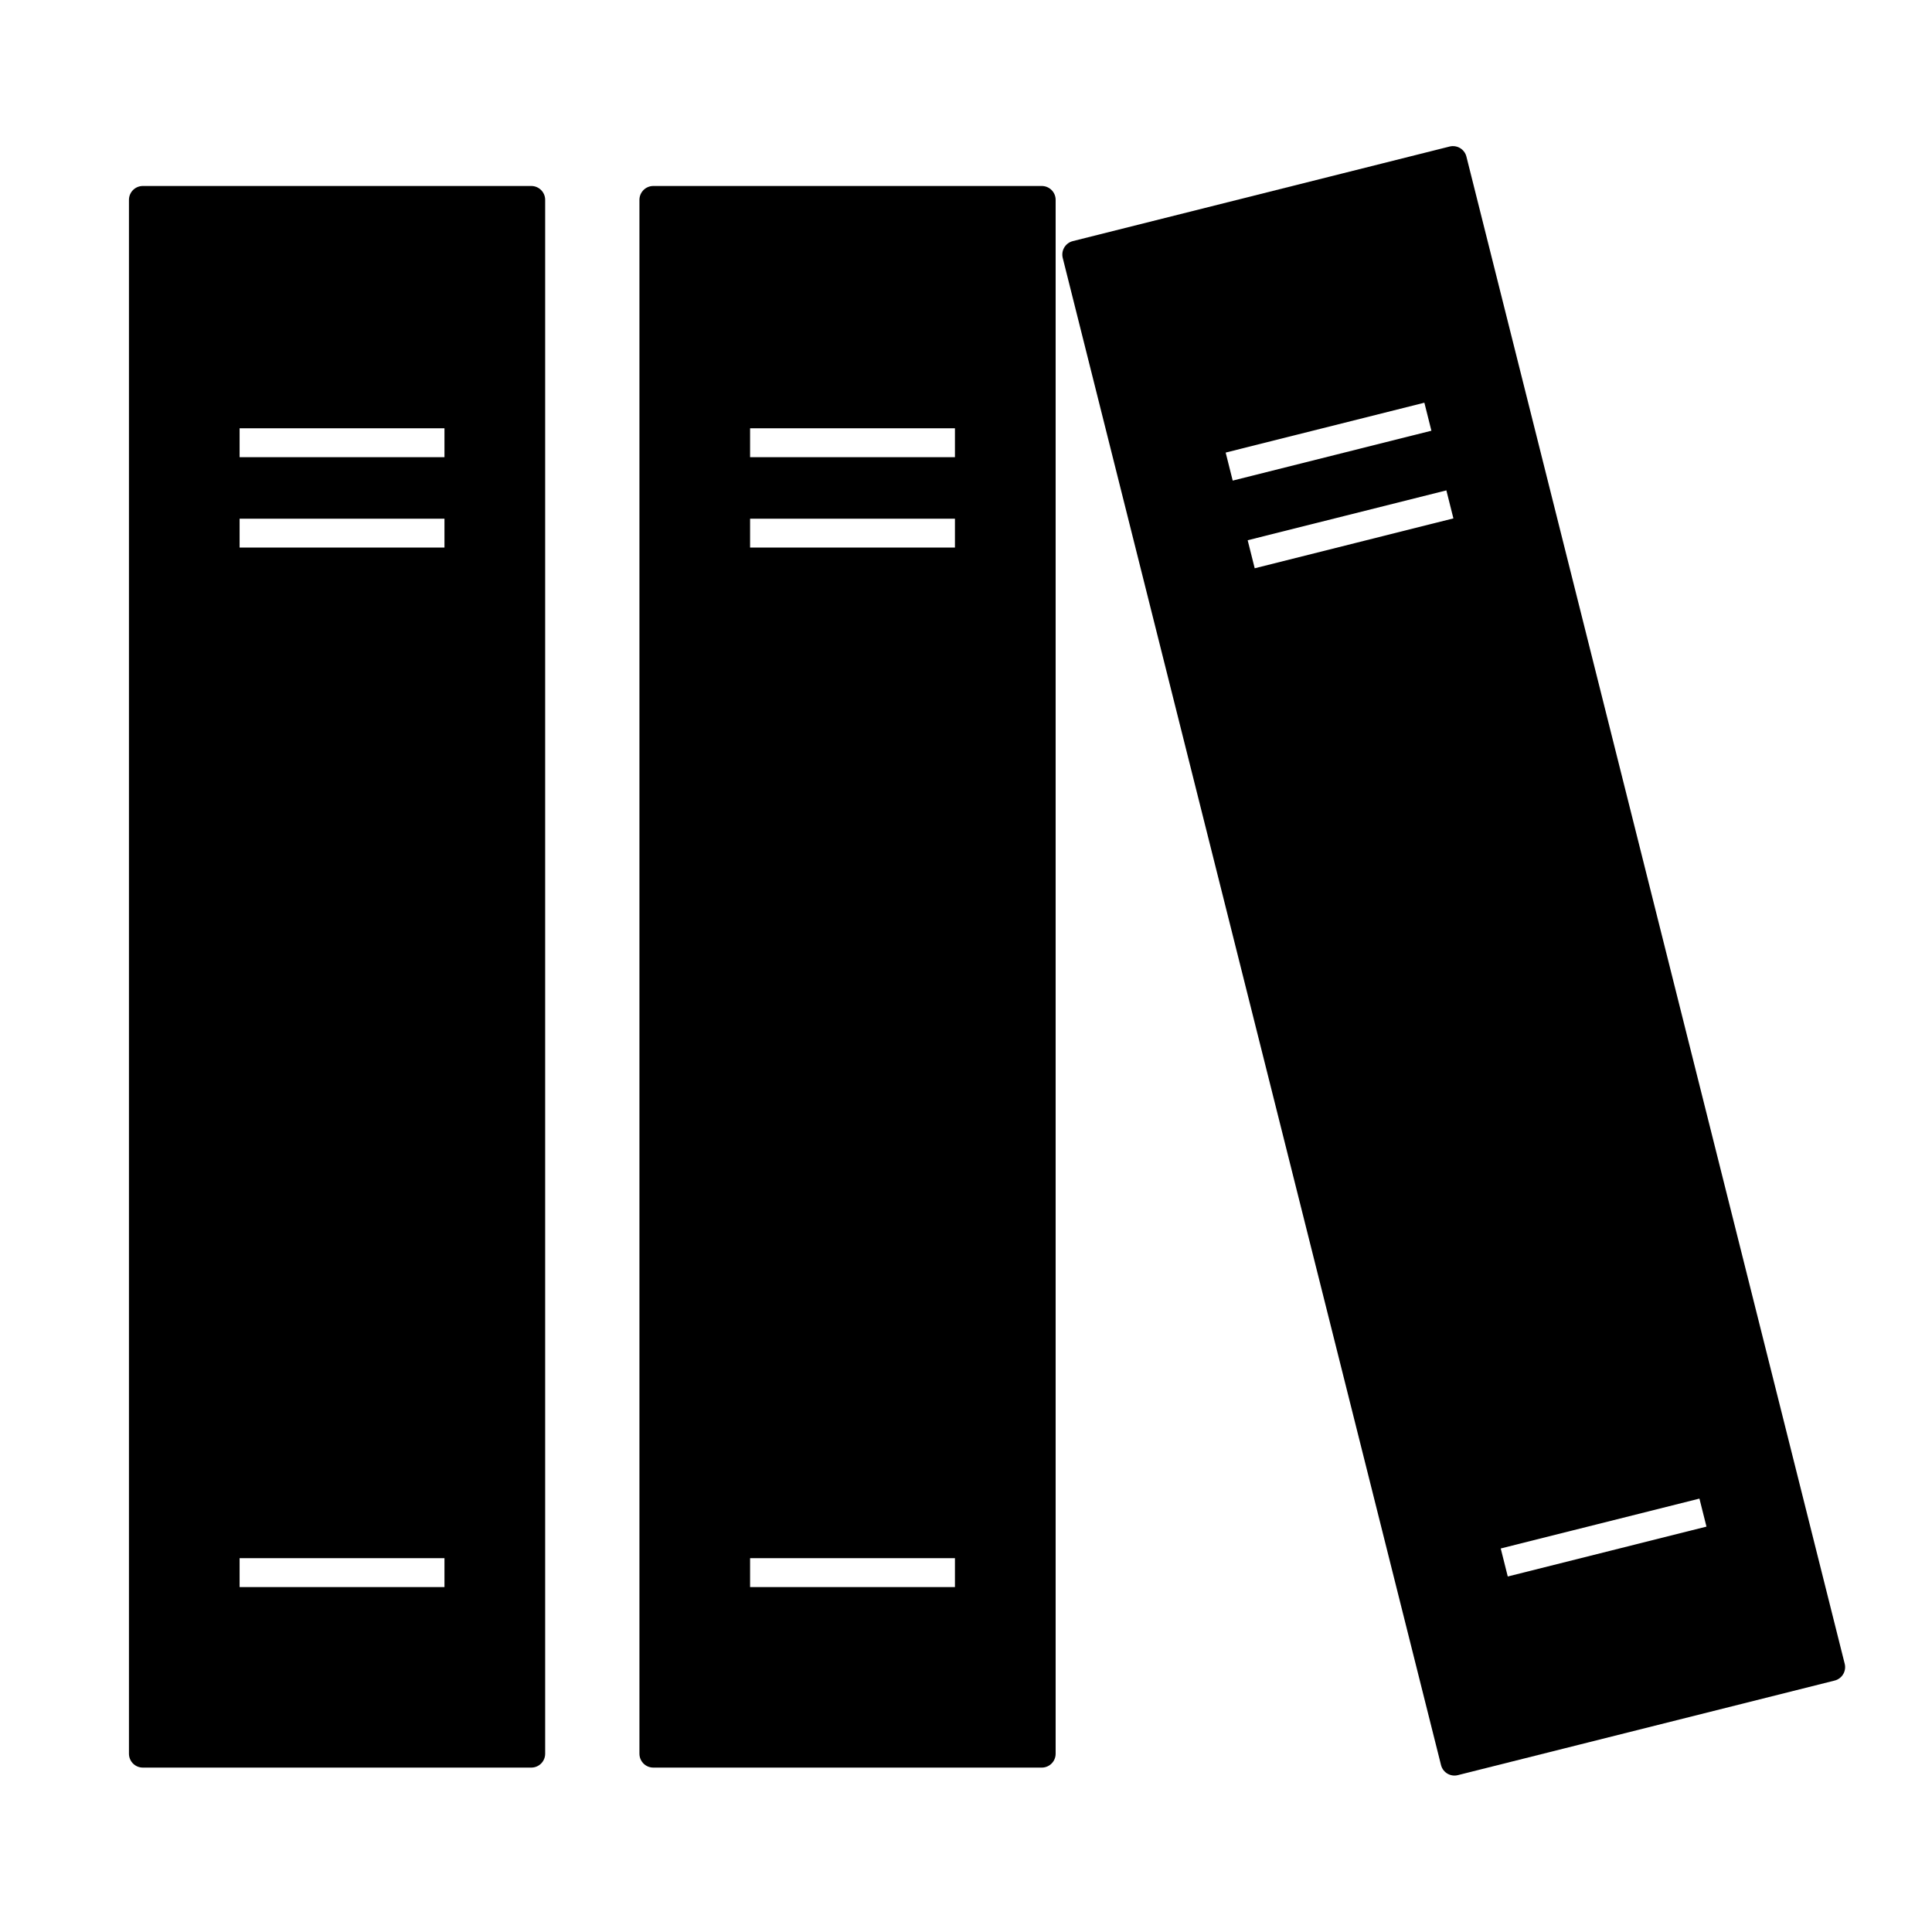 <?xml version="1.0" encoding="UTF-8" standalone="no"?>
<!-- Created with Inkscape (http://www.inkscape.org/) -->

<svg
   width="300"
   height="300"
   viewBox="0 0 79.375 79.375"
   version="1.1"
   id="svg5"
   inkscape:version="1.1.1 (c3084ef, 2021-09-22)"
   sodipodi:docname="library.svg"
   xmlns:inkscape="http://www.inkscape.org/namespaces/inkscape"
   xmlns:sodipodi="http://sodipodi.sourceforge.net/DTD/sodipodi-0.dtd"
   xmlns="http://www.w3.org/2000/svg"
   xmlns:svg="http://www.w3.org/2000/svg">
  <sodipodi:namedview
     id="namedview7"
     pagecolor="#ffffff"
     bordercolor="#666666"
     borderopacity="1.0"
     inkscape:pageshadow="2"
     inkscape:pageopacity="0.0"
     inkscape:pagecheckerboard="0"
     inkscape:document-units="px"
     showgrid="false"
     inkscape:snap-global="false"
     inkscape:zoom="0.51610123"
     inkscape:cx="169.54038"
     inkscape:cy="452.43062"
     inkscape:window-width="1293"
     inkscape:window-height="847"
     inkscape:window-x="358"
     inkscape:window-y="1105"
     inkscape:window-maximized="0"
     inkscape:current-layer="layer1"
     units="px" />
  <defs
     id="defs2" />
  <g
     inkscape:label="Layer 1"
     inkscape:groupmode="layer"
     id="layer1">
    <g
       id="g4355"
       transform="matrix(0.897,0,0,0.897,-38.08,-60.54)">
      <g
         id="g4231"
         transform="translate(-3.471)">
        <path
           id="rect972"
           style="fill:none;stroke:#000000;stroke-width:1.27;stroke-linejoin:round"
           d="M 52.465,76.645 H 70.258 V 147.816 H 52.465 Z" />
        <path
           id="rect974"
           style="fill:none;stroke:#000000;stroke-width:0.962;stroke-linejoin:round"
           d="m 56.417,86.628 h 10.345 v 2.285 h -10.345 z" />
        <path
           id="path3986"
           style="fill:none;stroke:#000000;stroke-width:0.962;stroke-linejoin:round"
           d="m 56.417,90.768 h 10.345 v 2.285 h -10.345 z" />
        <path
           id="path3988"
           style="fill:none;stroke:#000000;stroke-width:0.962;stroke-linejoin:round"
           d="m 56.417,138.379 h 10.345 v 2.285 h -10.345 z" />
        <path
           style="fill:#000000;fill-opacity:1;stroke:#000000;stroke-width:2.086;stroke-linejoin:round"
           d="m 200.928,292.306 c 0,87.945 0,175.891 0,263.836 20.524,0.234 41.228,0.033 61.821,0.1 0.234,-37.041 0.033,-74.262 0.1,-111.372 0,-50.855 0,-101.71 0,-152.564 -20.524,-0.234 -41.228,-0.033 -61.821,-0.1 z m 31.823,33.134 c 6.909,0.231 13.942,-0.445 20.782,0.517 1.489,1.853 0.585,4.708 0.836,6.938 -0.375,1.379 0.522,3.836 -1.032,4.588 -10.493,0.753 -21.081,0.187 -31.608,0.347 -3.296,-0.289 -6.887,0.464 -10.041,-0.592 -1.032,-3.361 -0.642,-7.171 -0.032,-10.607 1.057,-2.356 4.349,-0.696 6.426,-1.191 4.89,0 9.78,0 14.67,0 z m 0,15.648 c 6.909,0.231 13.942,-0.445 20.782,0.517 1.489,1.853 0.585,4.708 0.836,6.938 -0.375,1.379 0.522,3.836 -1.032,4.588 -10.493,0.753 -21.081,0.187 -31.608,0.347 -3.296,-0.289 -6.887,0.464 -10.041,-0.592 -1.032,-3.361 -0.642,-7.171 -0.032,-10.607 1.057,-2.356 4.349,-0.696 6.426,-1.191 4.89,0 9.78,0 14.67,0 z m 0,179.948 c 6.909,0.231 13.942,-0.445 20.782,0.517 1.489,1.853 0.585,4.708 0.836,6.938 -0.375,1.379 0.522,3.836 -1.032,4.588 -10.493,0.753 -21.081,0.187 -31.608,0.347 -3.296,-0.289 -6.887,0.464 -10.041,-0.592 -1.032,-3.361 -0.642,-7.171 -0.032,-10.607 1.057,-2.356 4.349,-0.696 6.426,-1.191 4.89,0 9.78,0 14.67,0 z"
           id="path4107"
           transform="scale(0.265)" />
      </g>
      <g
         id="g4243"
         transform="translate(19.91)">
        <path
           id="path4233"
           style="fill:none;stroke:#000000;stroke-width:1.27;stroke-linejoin:round"
           d="M 52.465,76.645 H 70.258 V 147.816 H 52.465 Z" />
        <path
           id="path4235"
           style="fill:none;stroke:#000000;stroke-width:0.962;stroke-linejoin:round"
           d="m 56.417,86.628 h 10.345 v 2.285 h -10.345 z" />
        <path
           id="path4237"
           style="fill:none;stroke:#000000;stroke-width:0.962;stroke-linejoin:round"
           d="m 56.417,90.768 h 10.345 v 2.285 h -10.345 z" />
        <path
           id="path4239"
           style="fill:none;stroke:#000000;stroke-width:0.962;stroke-linejoin:round"
           d="m 56.417,138.379 h 10.345 v 2.285 h -10.345 z" />
        <path
           style="fill:#000000;fill-opacity:1;stroke:#000000;stroke-width:2.086;stroke-linejoin:round"
           d="m 200.928,292.306 c 0,87.945 0,175.891 0,263.836 20.524,0.234 41.228,0.033 61.821,0.1 0.234,-37.041 0.033,-74.262 0.1,-111.372 0,-50.855 0,-101.71 0,-152.564 -20.524,-0.234 -41.228,-0.033 -61.821,-0.1 z m 31.823,33.134 c 6.909,0.231 13.942,-0.445 20.782,0.517 1.489,1.853 0.585,4.708 0.836,6.938 -0.375,1.379 0.522,3.836 -1.032,4.588 -10.493,0.753 -21.081,0.187 -31.608,0.347 -3.296,-0.289 -6.887,0.464 -10.041,-0.592 -1.032,-3.361 -0.642,-7.171 -0.032,-10.607 1.057,-2.356 4.349,-0.696 6.426,-1.191 4.89,0 9.78,0 14.67,0 z m 0,15.648 c 6.909,0.231 13.942,-0.445 20.782,0.517 1.489,1.853 0.585,4.708 0.836,6.938 -0.375,1.379 0.522,3.836 -1.032,4.588 -10.493,0.753 -21.081,0.187 -31.608,0.347 -3.296,-0.289 -6.887,0.464 -10.041,-0.592 -1.032,-3.361 -0.642,-7.171 -0.032,-10.607 1.057,-2.356 4.349,-0.696 6.426,-1.191 4.89,0 9.78,0 14.67,0 z m 0,179.948 c 6.909,0.231 13.942,-0.445 20.782,0.517 1.489,1.853 0.585,4.708 0.836,6.938 -0.375,1.379 0.522,3.836 -1.032,4.588 -10.493,0.753 -21.081,0.187 -31.608,0.347 -3.296,-0.289 -6.887,0.464 -10.041,-0.592 -1.032,-3.361 -0.642,-7.171 -0.032,-10.607 1.057,-2.356 4.349,-0.696 6.426,-1.191 4.89,0 9.78,0 14.67,0 z"
           id="path4241"
           transform="scale(0.265)" />
      </g>
      <g
         id="g4255"
         transform="rotate(-14.09,82.243,-81.02)">
        <path
           id="path4245"
           style="fill:none;stroke:#000000;stroke-width:1.27;stroke-linejoin:round"
           d="M 52.465,76.645 H 70.258 V 147.816 H 52.465 Z" />
        <path
           id="path4247"
           style="fill:none;stroke:#000000;stroke-width:0.962;stroke-linejoin:round"
           d="m 56.417,86.628 h 10.345 v 2.285 h -10.345 z" />
        <path
           id="path4249"
           style="fill:none;stroke:#000000;stroke-width:0.962;stroke-linejoin:round"
           d="m 56.417,90.768 h 10.345 v 2.285 h -10.345 z" />
        <path
           id="path4251"
           style="fill:none;stroke:#000000;stroke-width:0.962;stroke-linejoin:round"
           d="m 56.417,138.379 h 10.345 v 2.285 h -10.345 z" />
        <path
           style="fill:#000000;fill-opacity:1;stroke:#000000;stroke-width:2.086;stroke-linejoin:round"
           d="m 200.928,292.306 c 0,87.945 0,175.891 0,263.836 20.524,0.234 41.228,0.033 61.821,0.1 0.234,-37.041 0.033,-74.262 0.1,-111.372 0,-50.855 0,-101.71 0,-152.564 -20.524,-0.234 -41.228,-0.033 -61.821,-0.1 z m 31.823,33.134 c 6.909,0.231 13.942,-0.445 20.782,0.517 1.489,1.853 0.585,4.708 0.836,6.938 -0.375,1.379 0.522,3.836 -1.032,4.588 -10.493,0.753 -21.081,0.187 -31.608,0.347 -3.296,-0.289 -6.887,0.464 -10.041,-0.592 -1.032,-3.361 -0.642,-7.171 -0.032,-10.607 1.057,-2.356 4.349,-0.696 6.426,-1.191 4.89,0 9.78,0 14.67,0 z m 0,15.648 c 6.909,0.231 13.942,-0.445 20.782,0.517 1.489,1.853 0.585,4.708 0.836,6.938 -0.375,1.379 0.522,3.836 -1.032,4.588 -10.493,0.753 -21.081,0.187 -31.608,0.347 -3.296,-0.289 -6.887,0.464 -10.041,-0.592 -1.032,-3.361 -0.642,-7.171 -0.032,-10.607 1.057,-2.356 4.349,-0.696 6.426,-1.191 4.89,0 9.78,0 14.67,0 z m 0,179.948 c 6.909,0.231 13.942,-0.445 20.782,0.517 1.489,1.853 0.585,4.708 0.836,6.938 -0.375,1.379 0.522,3.836 -1.032,4.588 -10.493,0.753 -21.081,0.187 -31.608,0.347 -3.296,-0.289 -6.887,0.464 -10.041,-0.592 -1.032,-3.361 -0.642,-7.171 -0.032,-10.607 1.057,-2.356 4.349,-0.696 6.426,-1.191 4.89,0 9.78,0 14.67,0 z"
           id="path4253"
           transform="scale(0.265)" />
      </g>
    </g>
  </g>
</svg>
